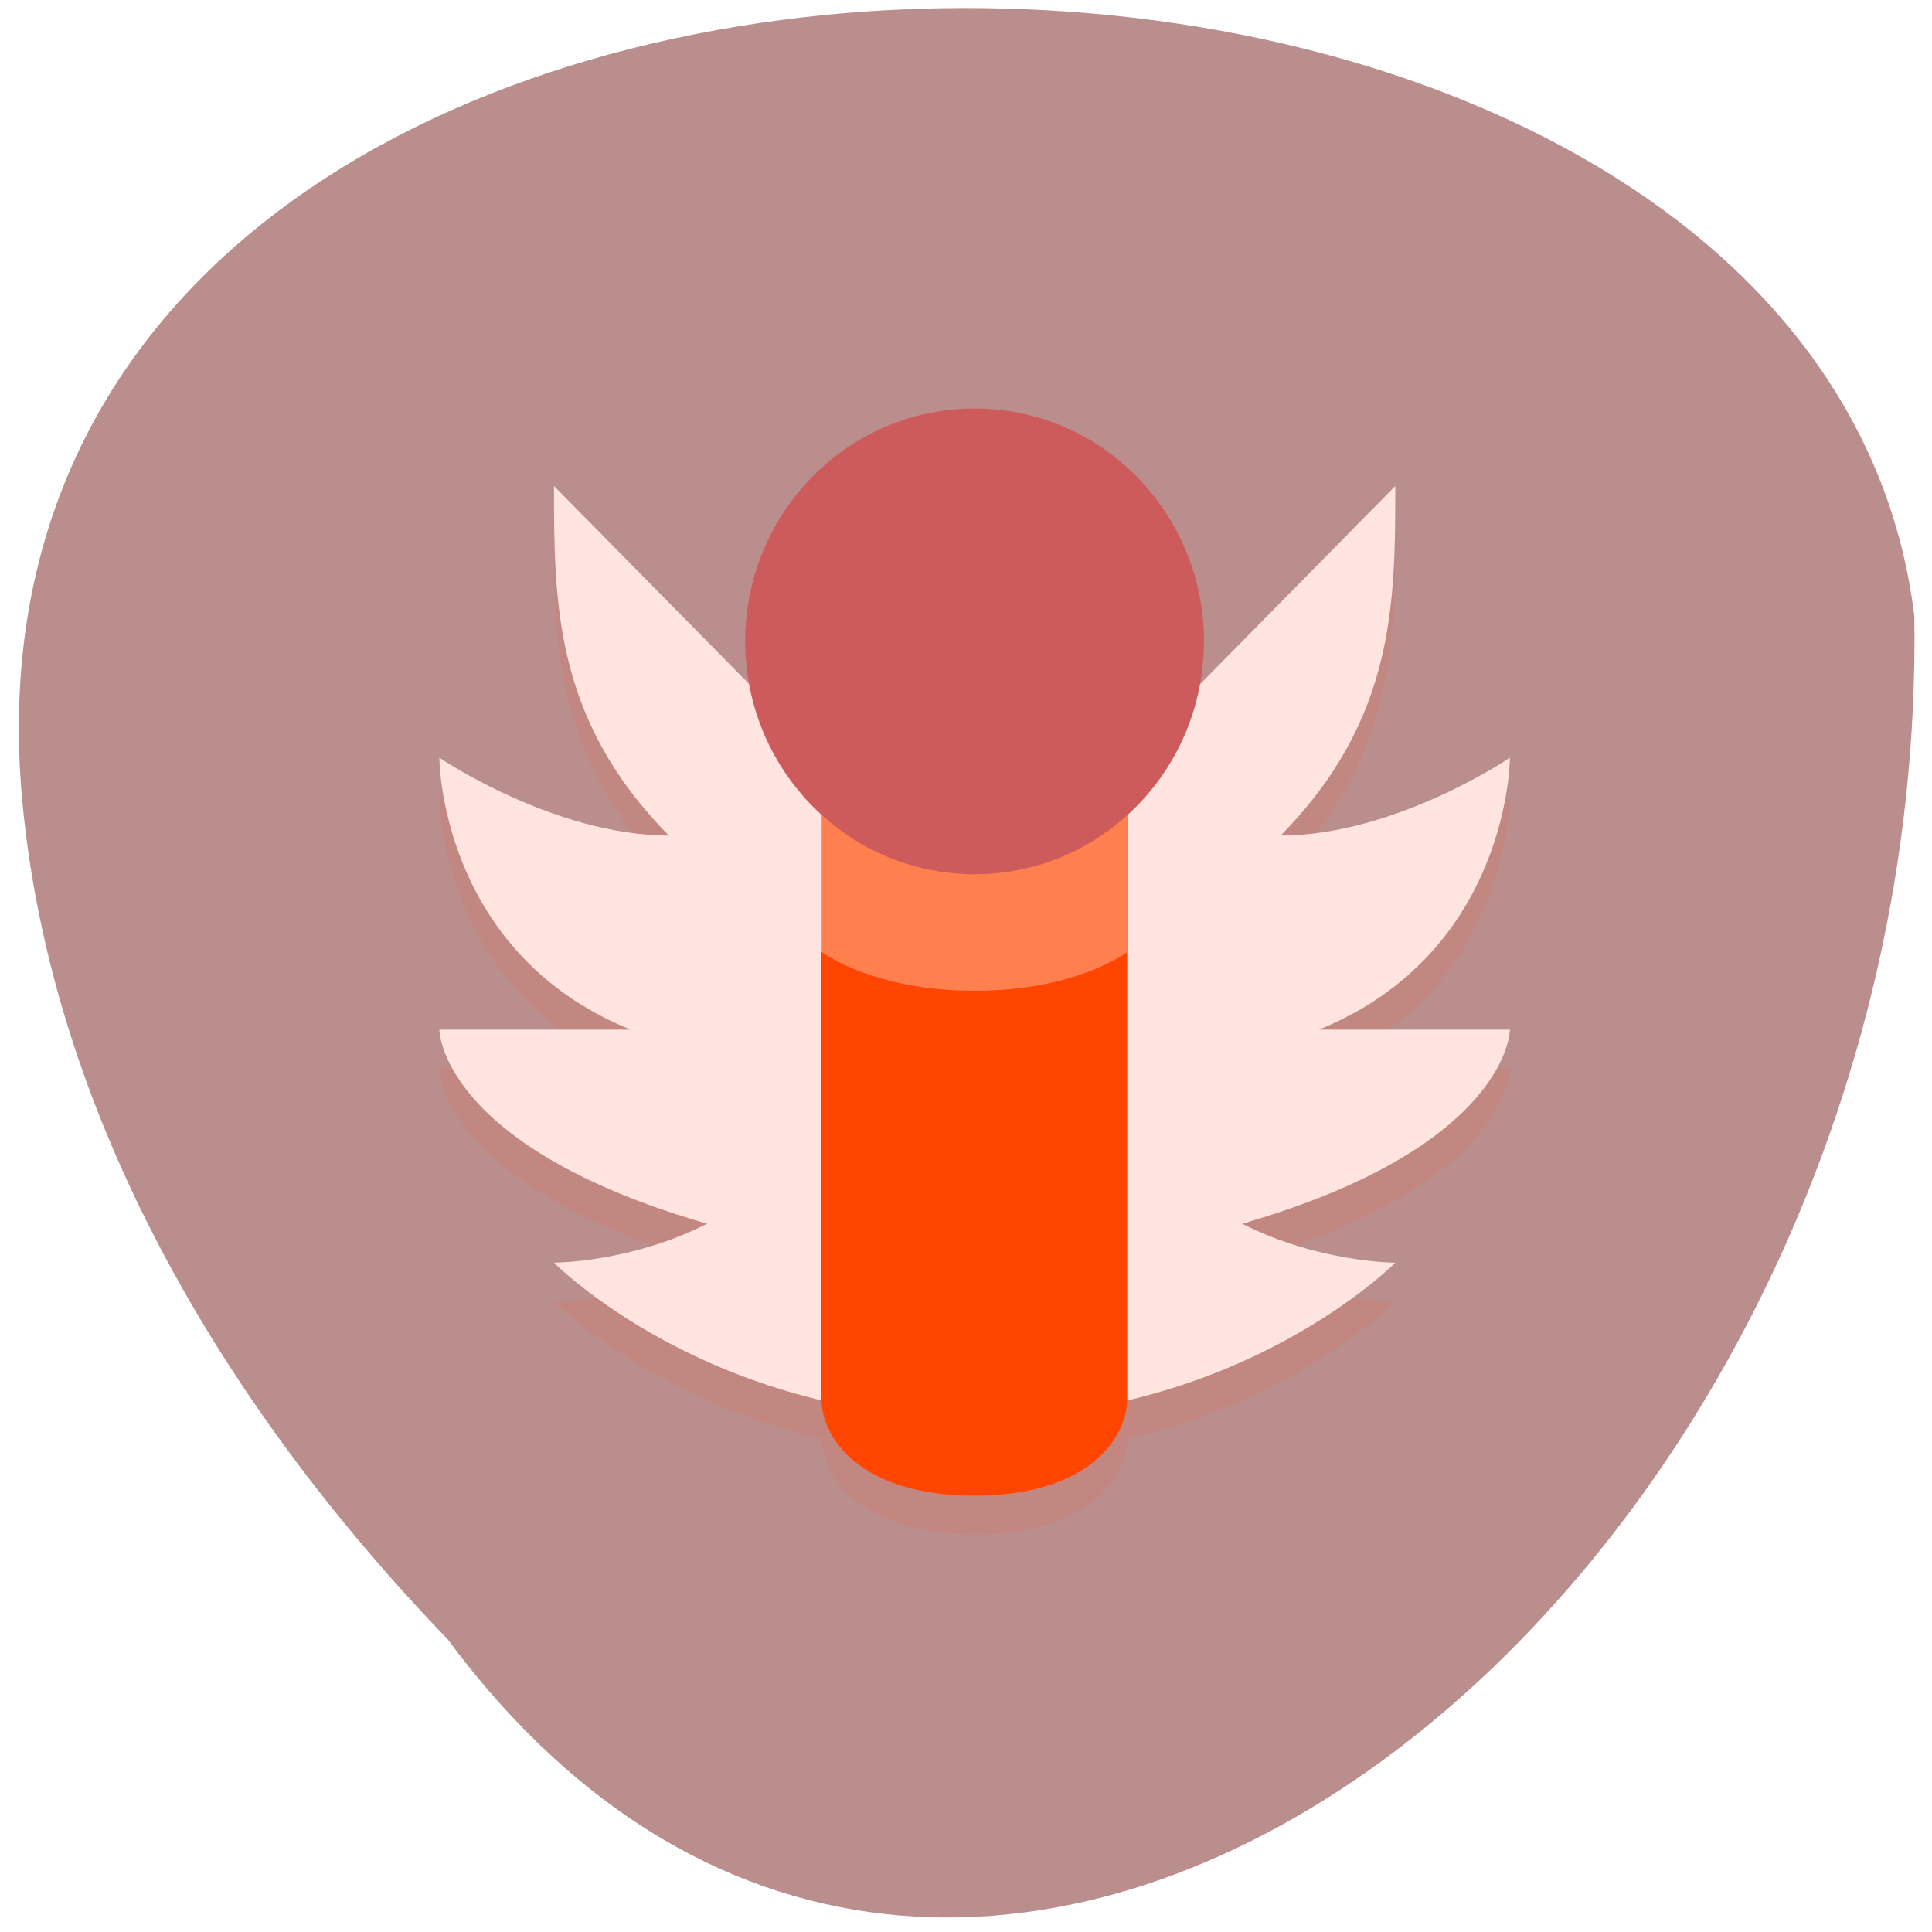 <svg xmlns="http://www.w3.org/2000/svg" viewBox="0 0 32 32"><path d="m 7.406 27.14 c 8.68 11.738 24.551 -0.719 24.301 -16.938 c -1.699 -13.941 -33 -13.875 -31.33 3.145 c 0.496 5.066 3.223 9.84 7.03 13.797" fill="#bb8e8e"/><path d="m 12.418 11.984 l -3.242 -3.293 c 0 1.93 0 3.859 1.902 5.789 c -1.902 0 -3.801 -1.285 -3.801 -1.285 c 0 0 0 3.215 3.164 4.504 h -3.164 c 0 0 0 1.93 4.434 3.215 c -1.27 0.645 -2.535 0.645 -2.535 0.645 c 0 0 1.586 1.602 4.434 2.273 c 0.016 0.645 0.656 1.582 2.535 1.582 c 1.875 0.004 2.516 -0.938 2.531 -1.582 c 2.848 -0.672 4.434 -2.273 4.434 -2.273 c 0 0 -1.266 0 -2.535 -0.645 c 4.434 -1.285 4.434 -3.215 4.434 -3.215 h -3.164 c 3.164 -1.289 3.164 -4.504 3.164 -4.504 c 0 0 -1.898 1.285 -3.797 1.285 c 1.898 -1.93 1.898 -3.859 1.898 -5.789 l -3.242 3.293" fill="#ff4500" fill-opacity="0.102"/><path d="m 9.176 8.05 c 0 1.93 0 3.859 1.902 5.789 c -1.902 0 -3.801 -1.289 -3.801 -1.289 c 0 0 0 3.219 3.168 4.504 h -3.168 c 0 0 0 1.93 4.434 3.215 c -1.266 0.645 -2.535 0.645 -2.535 0.645 c 0 0 2.535 2.574 6.969 2.574 c 4.43 0 6.965 -2.574 6.965 -2.574 c 0 0 -1.266 0 -2.535 -0.645 c 4.434 -1.285 4.434 -3.215 4.434 -3.215 h -3.164 c 3.164 -1.285 3.164 -4.504 3.164 -4.504 c 0 0 -1.898 1.289 -3.797 1.289 c 1.898 -1.93 1.898 -3.859 1.898 -5.789 l -6.965 7.07" fill="#ffe4e0"/><path d="m 16.14 14.48 l -2.535 1.289 v 7.395 c 0 0.645 0.633 1.609 2.535 1.609 c 1.898 0 2.531 -0.965 2.531 -1.609 v -7.395" fill="#ff4500"/><path d="m 13.609 11.91 v 3.859 c 0.266 0.18 1.086 0.641 2.535 0.641 c 1.445 0 2.266 -0.461 2.531 -0.641 v -3.859" fill="#ff7f4f"/><path d="m 19.941 10.621 c 0 2.133 -1.699 3.859 -3.797 3.859 c -2.102 0 -3.801 -1.727 -3.801 -3.859 c 0 -2.129 1.699 -3.855 3.801 -3.855 c 2.098 0 3.797 1.727 3.797 3.855" fill="#cd5b5b"/></svg>
